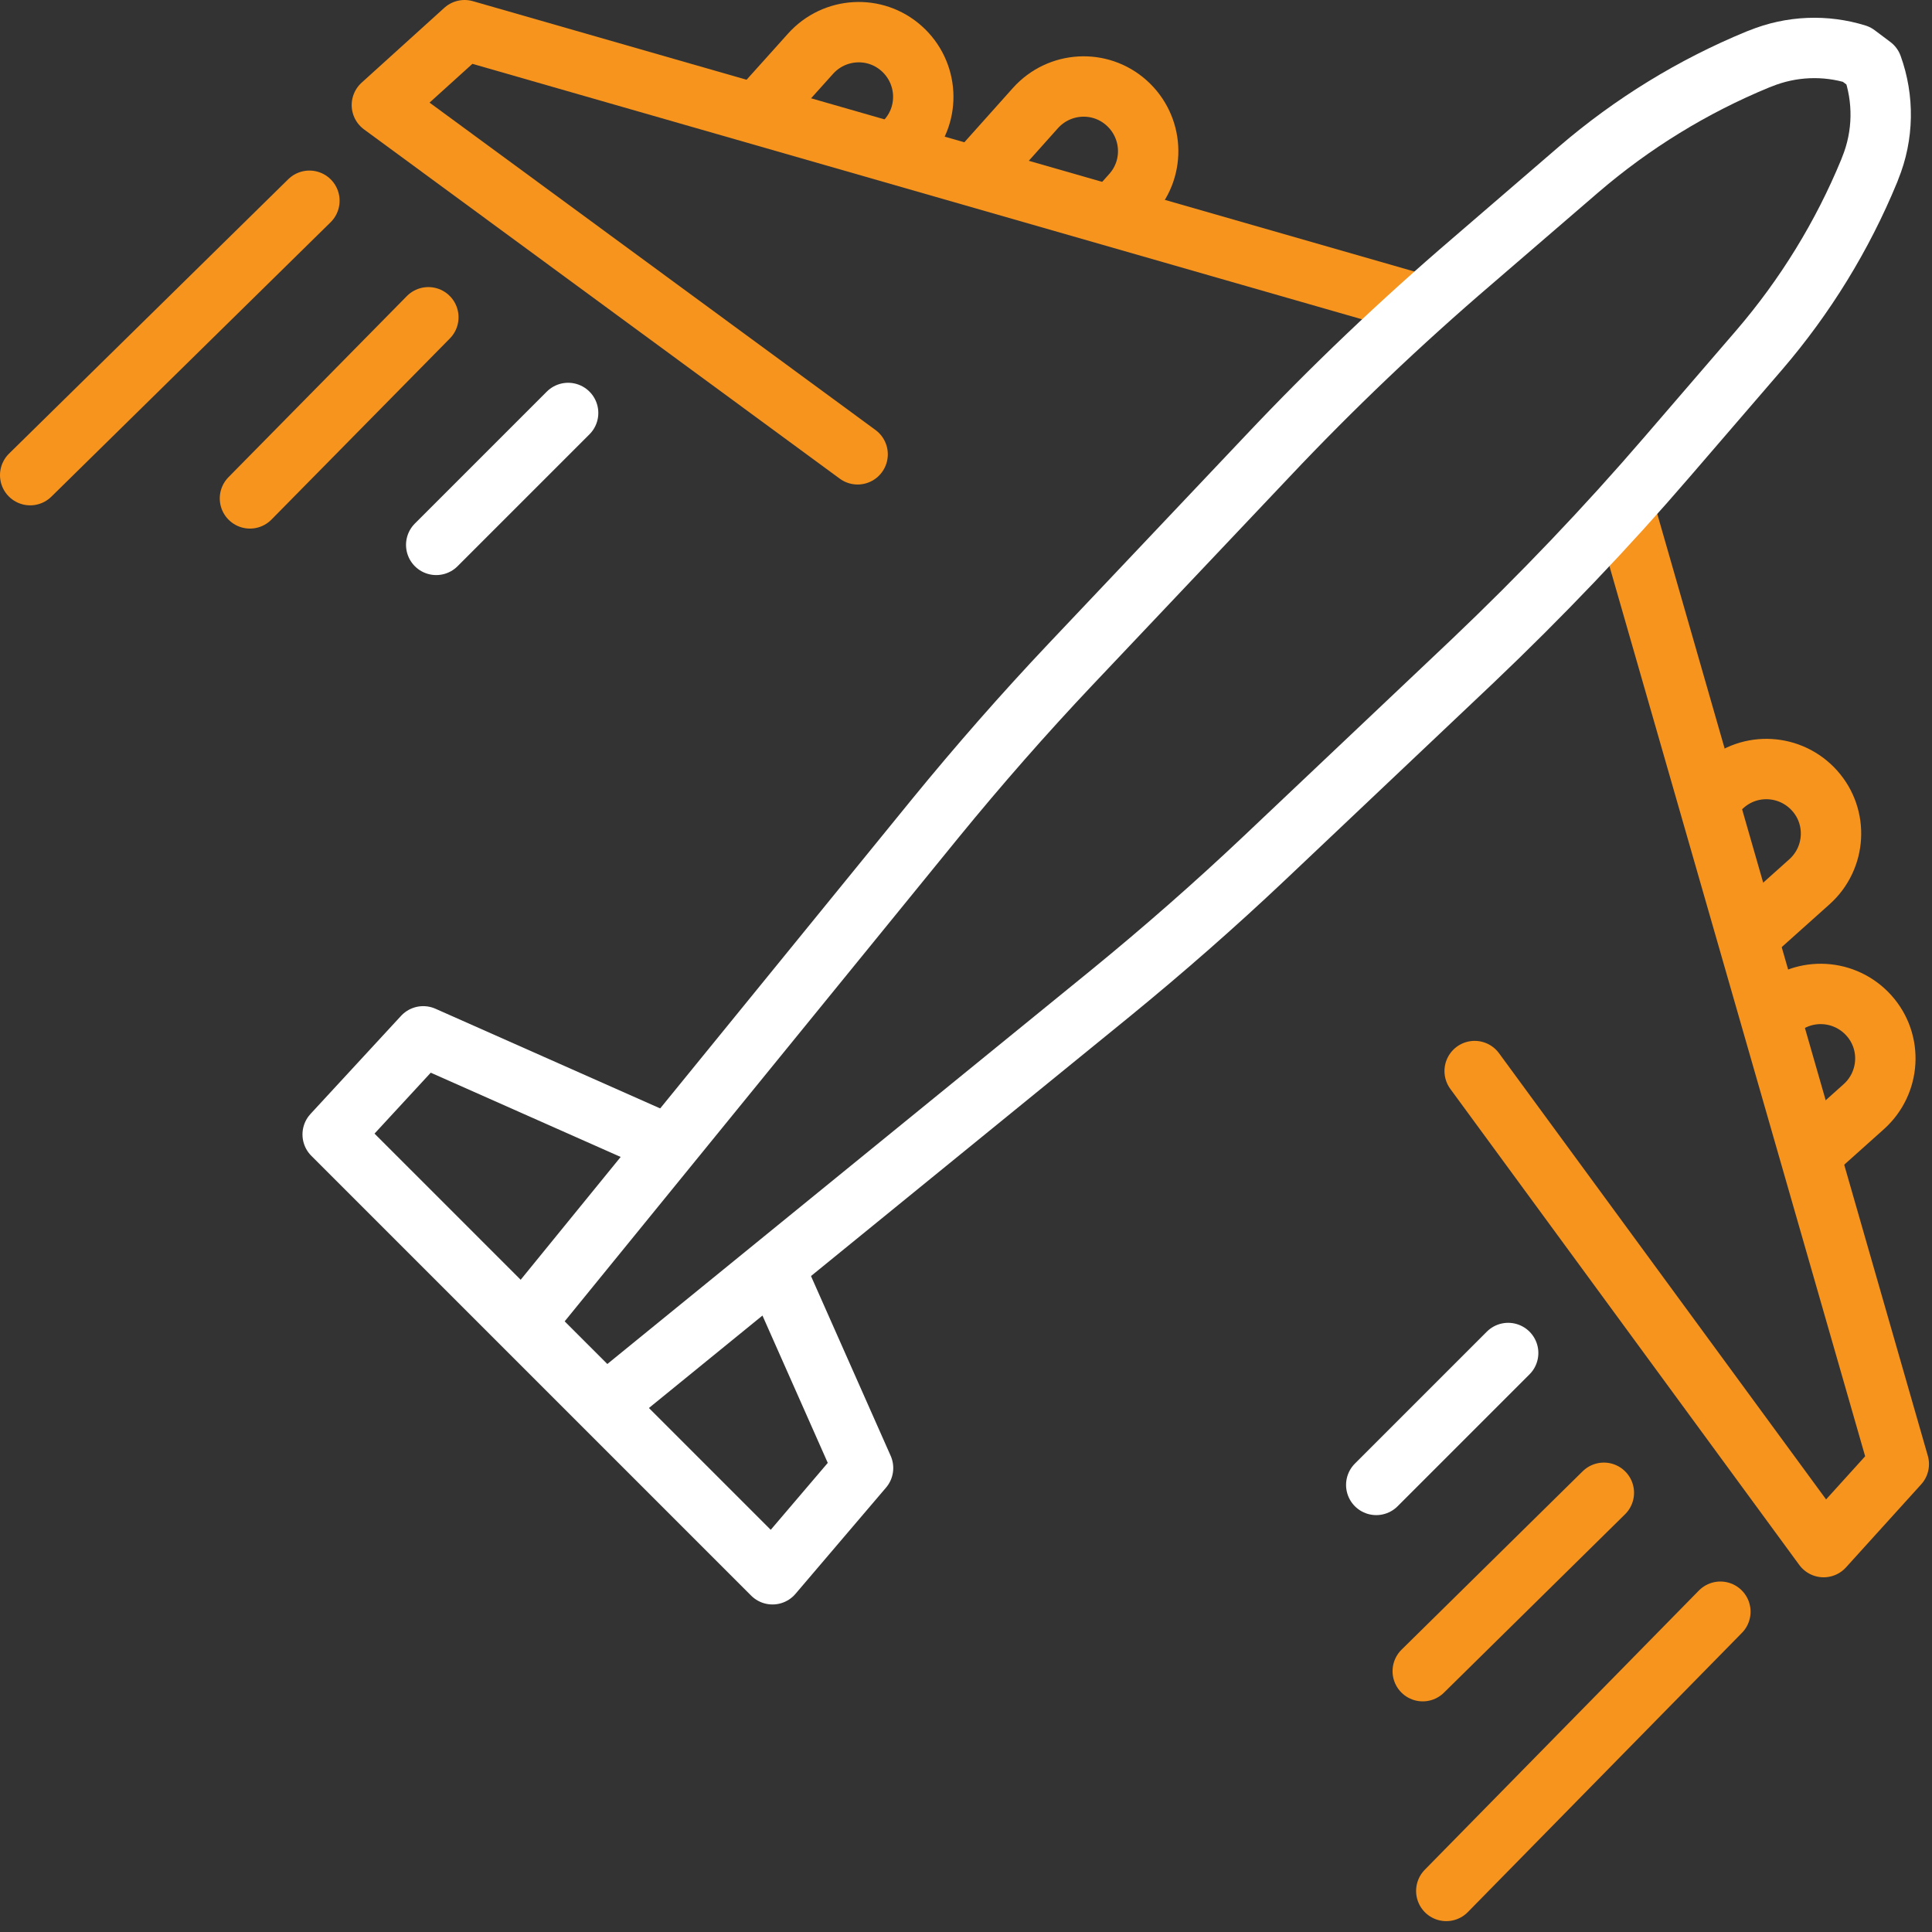 <svg width="64" height="64" viewBox="0 0 64 64" fill="none" xmlns="http://www.w3.org/2000/svg">
<rect x="0" y="0" width="64" height="64" fill="#333333" stroke="none"/>
<g clip-path="url(#clip0_4541_13294)">
<path d="M47.01 10.08L15.39 1L12.65 3.48L28.41 15.05" stroke="#F7941D" stroke-width="2" stroke-miterlimit="10" stroke-linecap="round" stroke-linejoin="round"/>
<path d="M53.82 16.89L62.9 48.5L60.41 51.25L48.85 35.48" stroke="#F7941D" stroke-width="2" stroke-miterlimit="10" stroke-linecap="round" stroke-linejoin="round"/>
<path d="M24.99 3.85L26.85 1.78C27.64 0.9 28.99 0.82 29.87 1.61C30.75 2.4 30.83 3.75 30.04 4.63L29.7 5.01" stroke="#F7941D" stroke-width="2" stroke-miterlimit="10" stroke-linejoin="round"/>
<path d="M32.19 5.94L34.3 3.58C35.09 2.7 36.44 2.62 37.32 3.41C38.2 4.2 38.28 5.55 37.49 6.43L36.9 7.09" stroke="#F7941D" stroke-width="2" stroke-miterlimit="10" stroke-linejoin="round"/>
<path d="M59.64 38.54L61.74 36.66C62.62 35.87 62.7 34.52 61.91 33.64C61.12 32.76 59.77 32.68 58.89 33.47L58.24 34.06" stroke="#F7941D" stroke-width="2" stroke-miterlimit="10" stroke-linejoin="round"/>
<path d="M57.75 31.17L59.94 29.21C60.82 28.42 60.9 27.07 60.11 26.19C59.32 25.31 57.97 25.23 57.09 26.02L56.56 26.49" stroke="#F7941D" stroke-width="2" stroke-miterlimit="10" stroke-linejoin="round"/>
<path d="M10.25 6.65L1 15.74" stroke="#F7941D" stroke-width="2" stroke-miterlimit="10" stroke-linecap="round" stroke-linejoin="round"/>
<path d="M14.19 10.51L8.28 16.51" stroke="#F7941D" stroke-width="2" stroke-miterlimit="10" stroke-linecap="round" stroke-linejoin="round"/>
<path d="M18.82 13.68L14.45 18.05" stroke="white" stroke-width="2" stroke-miterlimit="10" stroke-linecap="round" stroke-linejoin="round"/>
<path d="M56.99 53.39L47.91 62.64" stroke="#F7941D" stroke-width="2" stroke-miterlimit="10" stroke-linecap="round" stroke-linejoin="round"/>
<path d="M53.13 49.45L47.13 55.36" stroke="#F7941D" stroke-width="2" stroke-miterlimit="10" stroke-linecap="round" stroke-linejoin="round"/>
<path d="M17.36 43.84L30.99 27.1C32.42 25.35 33.91 23.65 35.46 22.01L41.99 15.11C44.13 12.84 46.39 10.69 48.76 8.66L52.3 5.61C54.07 4.09 56.07 2.86 58.23 1.97L58.31 1.94C59.34 1.52 60.47 1.48 61.5 1.8L62.02 2.19C62.41 3.27 62.4 4.48 61.95 5.58L61.92 5.66C61.03 7.82 59.8 9.82 58.28 11.59L55.23 15.13C53.2 17.49 51.04 19.75 48.78 21.9L41.88 28.43C40.24 29.98 38.54 31.47 36.79 32.9L20.05 46.53L17.36 43.84Z" stroke="white" stroke-width="2" stroke-miterlimit="10" stroke-linecap="round" stroke-linejoin="round"/>
<path d="M25.669 42.04L28.59 48.63L25.59 52.15L11.02 37.58L14.02 34.33L21.73 37.75" stroke="white" stroke-width="2" stroke-miterlimit="10" stroke-linecap="round" stroke-linejoin="round"/>
<path d="M49.96 44.82L45.59 49.19" stroke="white" stroke-width="2" stroke-miterlimit="10" stroke-linecap="round" stroke-linejoin="round"/>
</g>
<defs>
<clipPath id="clip0_4541_13294">
<rect width="63.9" height="63.64" fill="white"/>
</clipPath>
</defs>
</svg>
